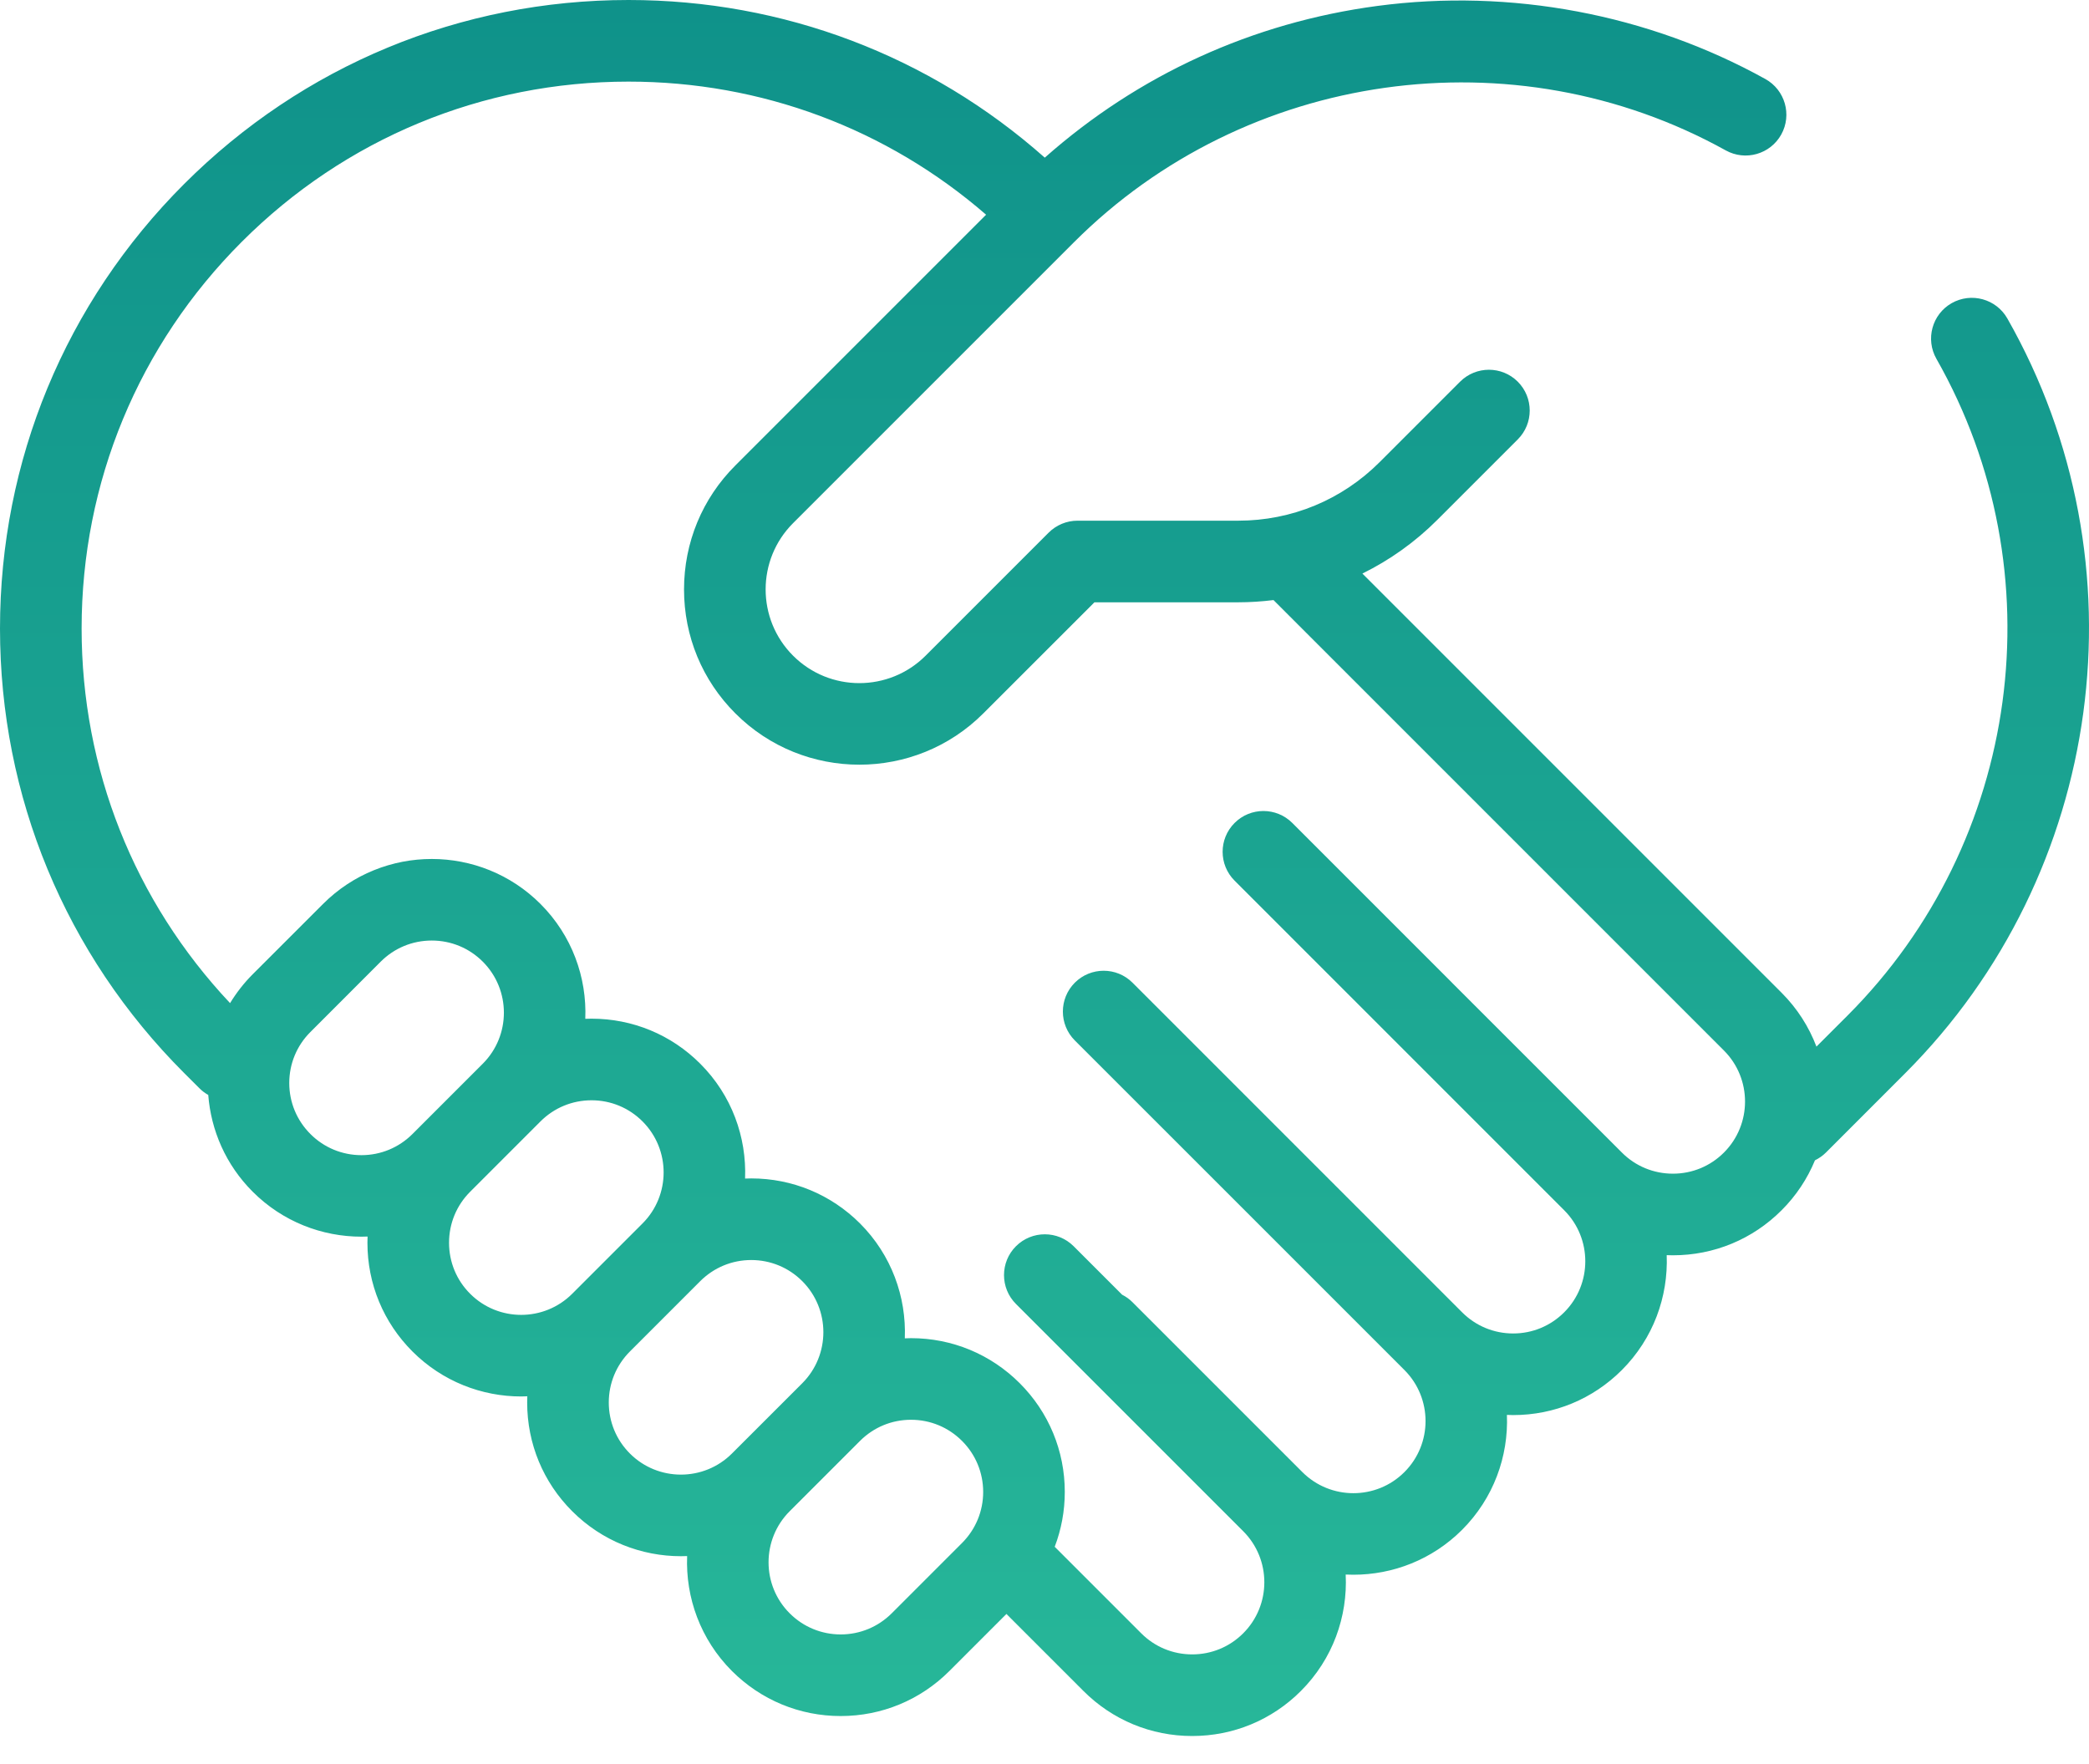 <svg width="45" height="38" viewBox="0 0 45 38" fill="none" xmlns="http://www.w3.org/2000/svg">
<path d="M43.241 6.86C43.001 6.438 42.464 6.291 42.042 6.53C41.62 6.77 41.473 7.307 41.713 7.729C44.324 12.32 43.535 18.139 39.796 21.878L39.129 22.545C38.968 22.122 38.719 21.726 38.379 21.386L29.348 12.355C29.938 12.064 30.484 11.677 30.963 11.197L32.695 9.465C33.038 9.122 33.038 8.565 32.695 8.222C32.352 7.879 31.796 7.879 31.452 8.222L29.72 9.954C28.906 10.768 27.824 11.216 26.674 11.216H23.211C22.978 11.216 22.754 11.309 22.589 11.474L19.939 14.124C19.151 14.912 17.871 14.912 17.084 14.124C16.296 13.337 16.296 12.056 17.084 11.269L23.135 5.218C26.834 1.519 32.608 0.706 37.176 3.24C37.6 3.475 38.135 3.322 38.371 2.897C38.606 2.473 38.453 1.938 38.028 1.702C35.509 0.305 32.54 -0.254 29.669 0.128C26.982 0.486 24.522 1.611 22.506 3.396C20.03 1.201 16.877 0 13.539 0C9.922 0 6.523 1.408 3.965 3.965C1.408 6.522 0 9.923 0 13.539C0 17.155 1.408 20.555 3.965 23.112L4.297 23.443C4.354 23.501 4.418 23.548 4.486 23.586C4.545 24.347 4.863 25.091 5.444 25.671C6.09 26.317 6.937 26.639 7.786 26.639C7.83 26.639 7.874 26.638 7.918 26.636C7.916 26.681 7.915 26.725 7.915 26.77C7.915 27.655 8.259 28.486 8.885 29.112C9.531 29.758 10.379 30.081 11.227 30.081C11.271 30.081 11.315 30.079 11.359 30.077C11.357 30.122 11.356 30.166 11.356 30.211C11.356 31.096 11.7 31.928 12.326 32.553C12.972 33.199 13.82 33.522 14.668 33.522C14.713 33.522 14.757 33.52 14.802 33.519C14.766 34.411 15.088 35.315 15.767 35.995C16.393 36.62 17.225 36.965 18.109 36.965C18.994 36.965 19.826 36.62 20.451 35.995L21.68 34.766L23.339 36.425C23.965 37.051 24.797 37.395 25.681 37.395C26.566 37.395 27.398 37.051 28.023 36.425C28.711 35.737 29.033 34.82 28.988 33.917C29.043 33.92 29.098 33.921 29.154 33.921C30.002 33.921 30.85 33.599 31.496 32.953C32.175 32.273 32.497 31.37 32.461 30.478C32.506 30.48 32.55 30.482 32.595 30.482C33.48 30.482 34.312 30.137 34.937 29.512C35.616 28.832 35.938 27.929 35.903 27.037C35.947 27.039 35.991 27.04 36.036 27.04C36.921 27.04 37.753 26.696 38.378 26.07C38.696 25.753 38.935 25.386 39.097 24.994C39.182 24.952 39.263 24.897 39.334 24.826L41.038 23.121C45.336 18.824 46.242 12.137 43.241 6.86ZM7.786 24.883C7.371 24.883 6.98 24.721 6.687 24.428C6.393 24.134 6.231 23.744 6.231 23.329C6.231 22.914 6.393 22.523 6.687 22.23L8.201 20.715C8.495 20.421 8.885 20.26 9.301 20.26C9.716 20.26 10.106 20.421 10.4 20.715C11.006 21.321 11.006 22.307 10.4 22.913L8.885 24.428C8.591 24.721 8.201 24.883 7.786 24.883ZM10.128 27.869C9.834 27.576 9.673 27.185 9.673 26.77C9.673 26.355 9.834 25.965 10.128 25.671L11.643 24.156C11.643 24.156 11.643 24.156 11.643 24.156C11.936 23.863 12.327 23.701 12.742 23.701C13.157 23.701 13.547 23.862 13.841 24.156C14.447 24.762 14.447 25.748 13.841 26.354L12.326 27.869C11.72 28.475 10.734 28.475 10.128 27.869ZM13.569 31.31C13.276 31.017 13.114 30.626 13.114 30.211C13.114 29.796 13.276 29.406 13.569 29.112L15.084 27.597C15.084 27.597 15.084 27.597 15.084 27.597C15.378 27.304 15.768 27.142 16.183 27.142C16.598 27.142 16.989 27.304 17.282 27.597C17.888 28.203 17.888 29.189 17.282 29.796L15.767 31.31C15.161 31.916 14.175 31.916 13.569 31.31ZM20.724 33.237L19.209 34.752C18.915 35.045 18.525 35.207 18.11 35.207C17.695 35.207 17.304 35.045 17.011 34.752C16.404 34.146 16.404 33.16 17.011 32.553L18.525 31.039C18.525 31.039 18.525 31.039 18.525 31.039C18.819 30.745 19.209 30.583 19.624 30.583C20.04 30.583 20.43 30.745 20.724 31.039C21.017 31.332 21.179 31.723 21.179 32.138C21.179 32.553 21.017 32.943 20.724 33.237ZM37.136 24.827C36.842 25.121 36.452 25.282 36.037 25.282C35.622 25.282 35.231 25.121 34.938 24.827L31.279 21.169C31.279 21.168 31.279 21.168 31.279 21.168L27.838 17.727C27.494 17.384 26.938 17.384 26.595 17.727C26.251 18.07 26.251 18.627 26.595 18.97L33.695 26.07C34.301 26.676 34.301 27.662 33.695 28.268C33.401 28.562 33.011 28.724 32.596 28.724C32.18 28.724 31.79 28.562 31.496 28.268L24.396 21.168C24.053 20.825 23.497 20.825 23.153 21.168C22.81 21.512 22.81 22.068 23.153 22.412L26.594 25.852C26.594 25.852 26.594 25.853 26.595 25.853L30.253 29.511C30.86 30.118 30.86 31.104 30.253 31.71C29.647 32.316 28.661 32.316 28.055 31.71L24.396 28.051C24.329 27.983 24.253 27.93 24.172 27.889L23.128 26.845C22.785 26.502 22.229 26.502 21.885 26.845C21.542 27.188 21.542 27.745 21.885 28.088L26.781 32.984C27.387 33.59 27.387 34.576 26.781 35.182C26.487 35.476 26.097 35.637 25.682 35.637C25.267 35.637 24.876 35.476 24.583 35.182L22.72 33.319C22.862 32.947 22.937 32.548 22.937 32.138C22.937 31.253 22.592 30.421 21.967 29.796C21.341 29.17 20.509 28.825 19.625 28.825C19.58 28.825 19.535 28.827 19.491 28.829C19.526 27.937 19.205 27.034 18.526 26.354C17.9 25.729 17.068 25.384 16.183 25.384C16.139 25.384 16.094 25.386 16.05 25.387C16.085 24.496 15.764 23.592 15.084 22.913C14.459 22.287 13.627 21.943 12.742 21.943C12.697 21.943 12.653 21.944 12.608 21.946C12.644 21.054 12.322 20.151 11.643 19.472C10.352 18.18 8.25 18.18 6.959 19.472L5.444 20.986C5.253 21.177 5.091 21.387 4.956 21.608C2.892 19.415 1.758 16.564 1.758 13.539C1.758 10.392 2.984 7.433 5.209 5.208C7.434 2.983 10.393 1.758 13.539 1.758C16.399 1.758 19.103 2.77 21.242 4.625L15.841 10.026C15.127 10.739 14.735 11.688 14.735 12.697C14.735 13.706 15.127 14.654 15.841 15.367C16.577 16.104 17.544 16.472 18.512 16.472C19.479 16.472 20.446 16.104 21.182 15.367L23.576 12.974H26.674C26.93 12.974 27.183 12.957 27.433 12.926L37.136 22.629C37.742 23.235 37.742 24.221 37.136 24.827Z" fill="url(#paint0_linear)"/>
<defs>
<linearGradient id="paint0_linear" x1="22.5" y1="0" x2="22.5" y2="37.395" gradientUnits="userSpaceOnUse">
<stop stop-color="#0F928A"/>
<stop offset="1" stop-color="#27B799"/>
</linearGradient>
</defs>
</svg>
